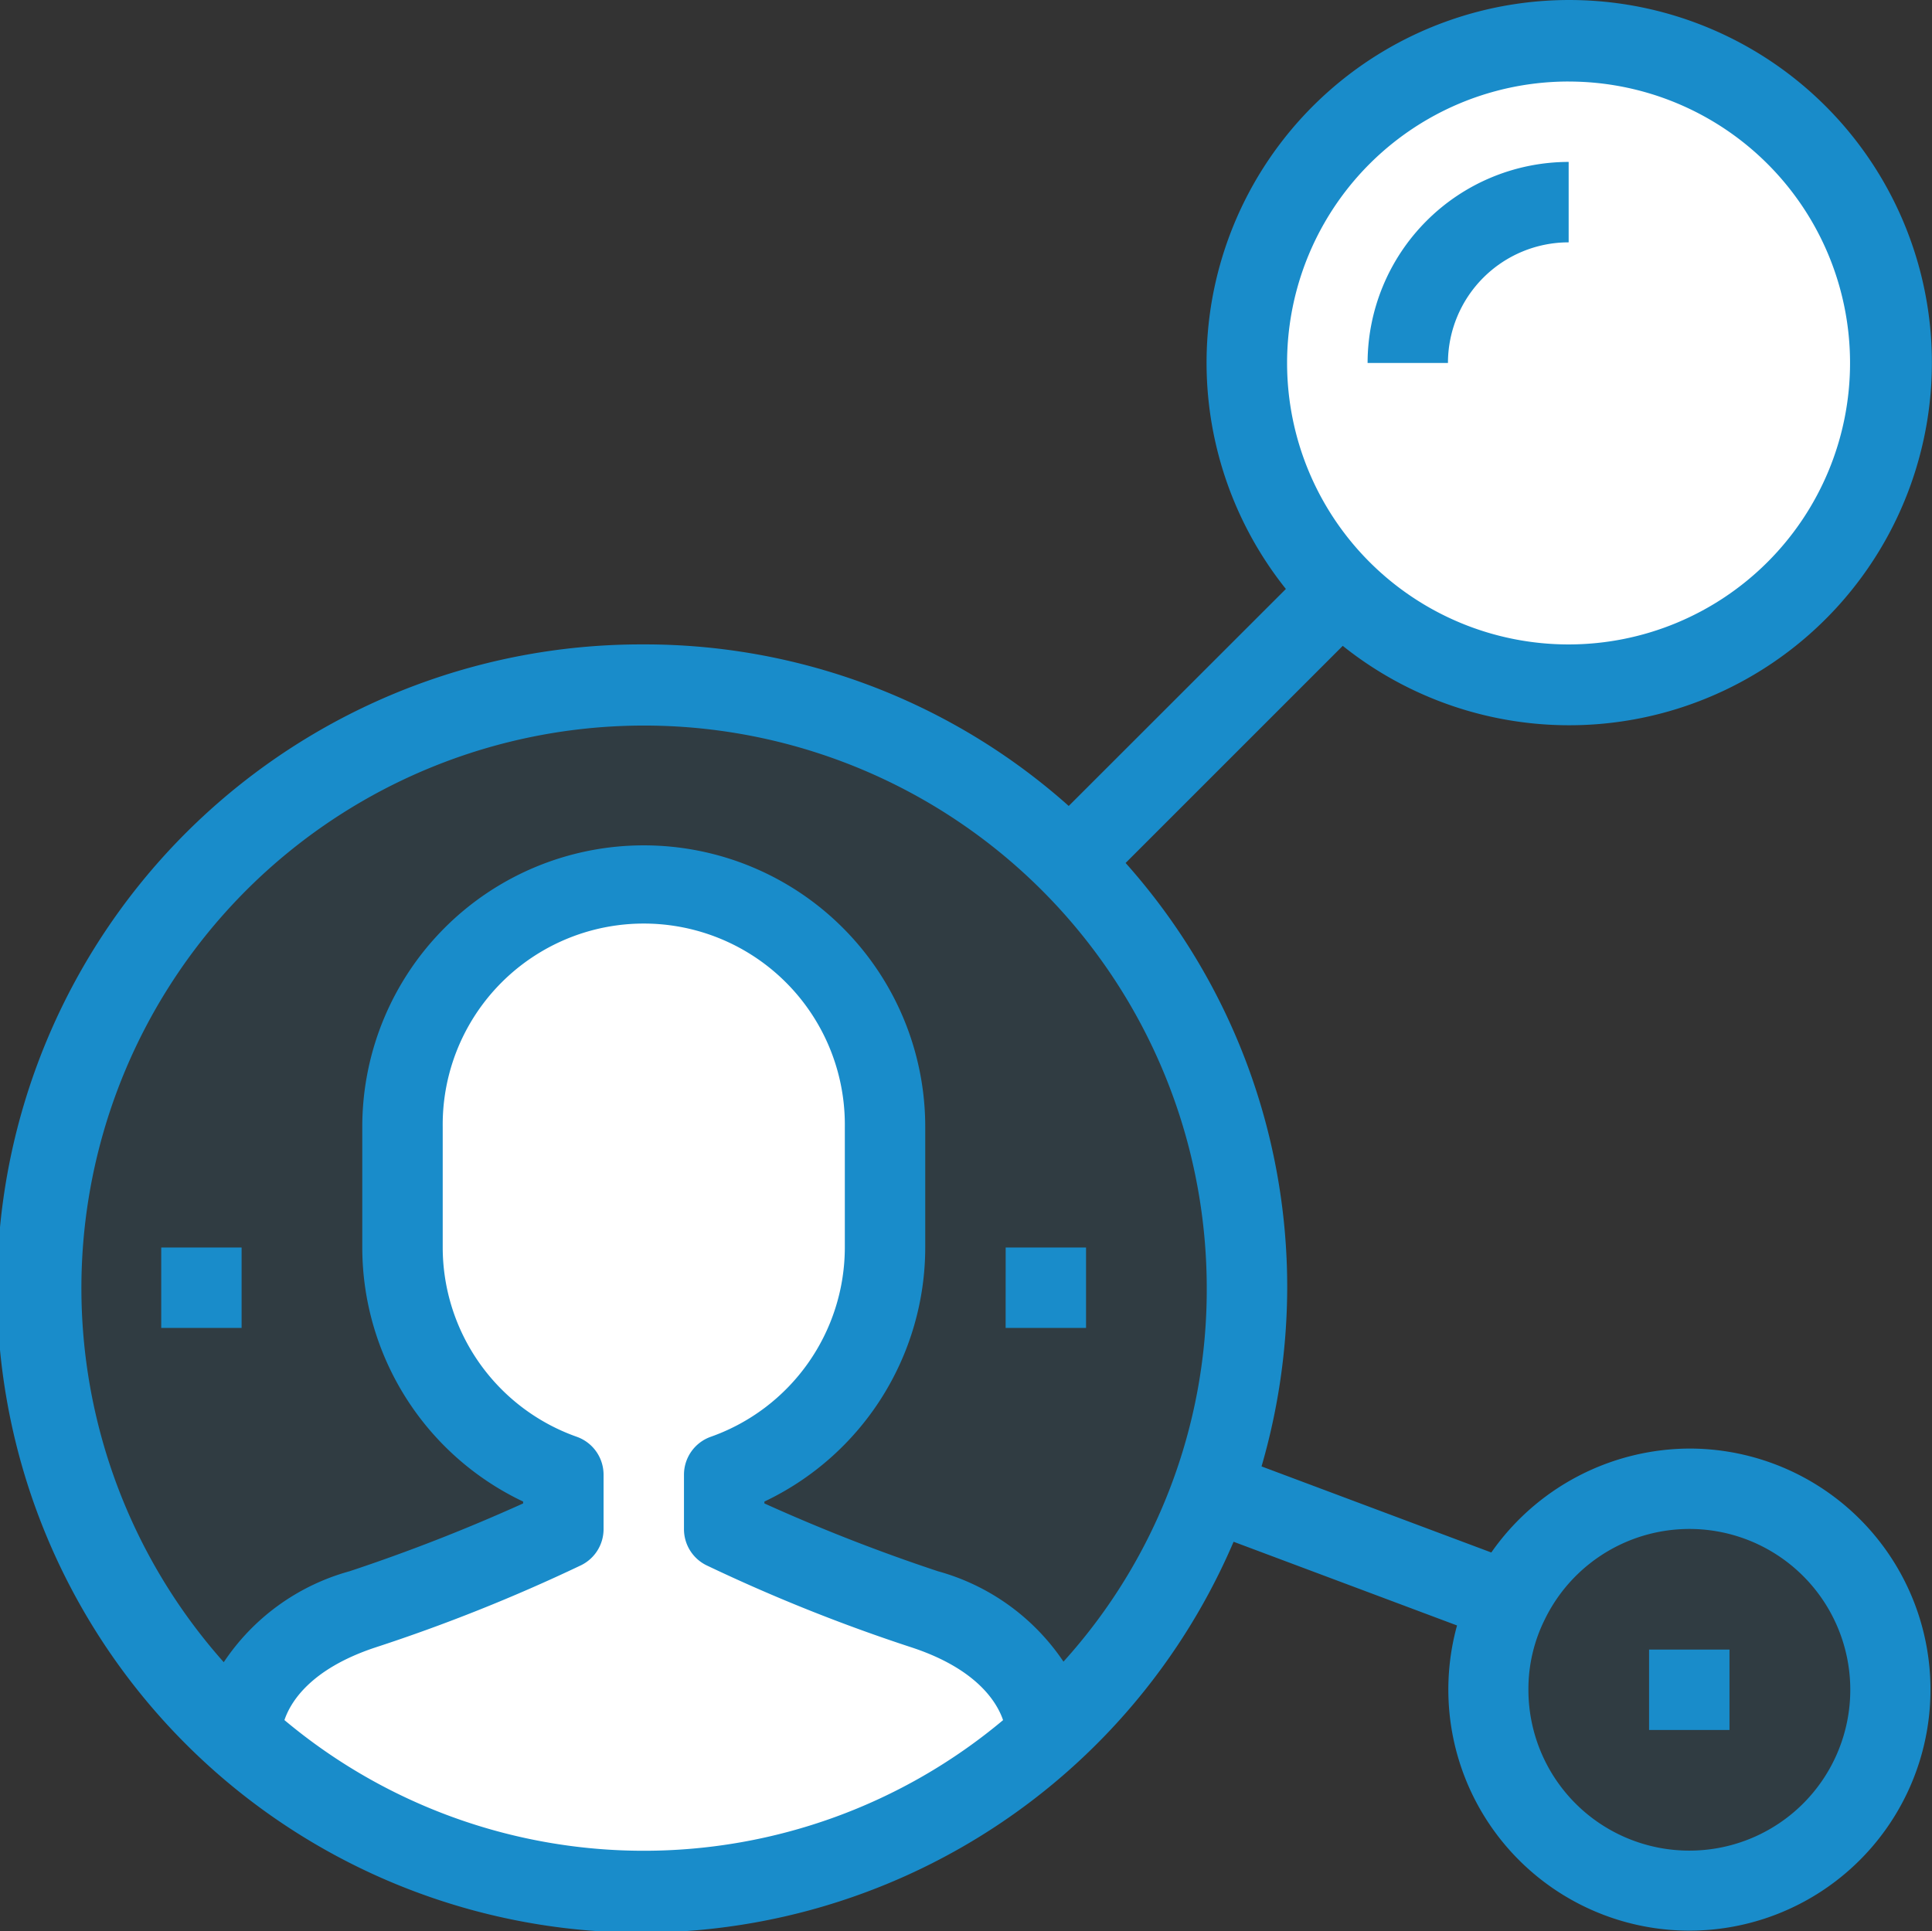 <svg height="80" viewBox="0 0 80.031 80" width="80.031" xmlns="http://www.w3.org/2000/svg"><rect x="0" y="0" width="80.031" height="80" fill="#333333" stroke="none"/><path d="m91.612 265.042c5 1.666 5 5 5 5l.15.15a24.942 24.942 0 0 1 -33.614 0l.15-.15s0-3.331 5-5a70.039 70.039 0 0 0 8.329-3.331v-2.249a9.979 9.979 0 0 1 -6.663-9.411v-5a9.994 9.994 0 0 1 19.989 0v5a9.979 9.979 0 0 1 -6.663 9.411v2.249a70.042 70.042 0 0 0 8.322 3.331z" fill="#fff" transform="translate(-53.284 -198.368)"/><path d="m395.62 399.876a8.315 8.315 0 1 1 -.849 3.648 8.111 8.111 0 0 1 .849-3.648z" fill="#198cca" opacity=".1" transform="translate(-333.123 -333.518)"/><path d="m334.612 33.813a13.326 13.326 0 1 1 9.428 3.9 13.326 13.326 0 0 1 -9.428-3.9z" fill="#fff" transform="translate(-279.061 -9.348)"/><g fill="#198cca"><path d="m59.438 215.276a25.184 25.184 0 0 1 -6.729 10.061l-.15-.15s0-3.331-5-5a70.042 70.042 0 0 1 -8.329-3.331v-2.246a9.98 9.98 0 0 0 6.67-9.41v-5a9.994 9.994 0 0 0 -19.989 0v5a9.979 9.979 0 0 0 6.663 9.411v2.249a70.055 70.055 0 0 1 -8.329 3.331c-5 1.666-5 5-5 5l-.15.15a24.966 24.966 0 1 1 40.343-10.061z" opacity=".1" transform="translate(-9.234 -153.515)"/><path d="m69.976 60.112a10.063 10.063 0 0 0 -8.2 4.306l-9.518-3.566a26.733 26.733 0 0 0 1.063-7.4 26.371 26.371 0 0 0 -6.694-17.6l8.995-8.995a15.023 15.023 0 1 0 -2.356-2.357l-8.995 8.99a26.377 26.377 0 0 0 -17.6-6.693 26.685 26.685 0 1 0 24.429 37.176l9.256 3.468a9.986 9.986 0 1 0 9.618-7.329zm-5-56.634a11.66 11.66 0 1 1 -11.66 11.66 11.66 11.66 0 0 1 11.663-11.661zm-53.192 67.879c.242-.715 1.046-2.1 3.75-3a71.056 71.056 0 0 0 8.547-3.416 1.666 1.666 0 0 0 .921-1.5v-2.247a1.666 1.666 0 0 0 -1.113-1.571 8.328 8.328 0 0 1 -5.55-7.841v-5a8.329 8.329 0 1 1 16.657 0v5a8.329 8.329 0 0 1 -5.55 7.841 1.666 1.666 0 0 0 -1.113 1.571v2.249a1.666 1.666 0 0 0 .921 1.5 71.054 71.054 0 0 0 8.547 3.42c2.7.9 3.508 2.289 3.75 3a23.17 23.17 0 0 1 -29.766 0zm32.269-2.417a9.21 9.21 0 0 0 -5.2-3.745 74.075 74.075 0 0 1 -7.189-2.81v-.077a11.66 11.66 0 0 0 6.663-10.526v-5a11.66 11.66 0 1 0 -23.32 0v5a11.66 11.66 0 0 0 6.663 10.526v.077a74.129 74.129 0 0 1 -7.189 2.81 9.187 9.187 0 0 0 -5.212 3.768 23.308 23.308 0 1 1 40.719-15.514 22.954 22.954 0 0 1 -5.935 15.491zm25.923 7.829a6.663 6.663 0 0 1 -6.663-6.663 6.461 6.461 0 0 1 .68-2.918 6.663 6.663 0 1 1 5.983 9.581z" transform="translate(0 -.1)"/><path d="m371.1 46.391v-3.332a8.338 8.338 0 0 0 -8.329 8.329h3.329a5 5 0 0 1 5-4.997z" transform="translate(-306.12 -36.351)"/><path d="m437.438 437.726h3.331v3.331h-3.331z" transform="translate(-369.127 -369.386)"/><path d="m266.771 331.059h3.329v3.331h-3.331z" transform="translate(-225.112 -279.376)"/><path d="m42.771 331.059h3.329v3.331h-3.329z" transform="translate(-36.092 -279.376)"/></g></svg>